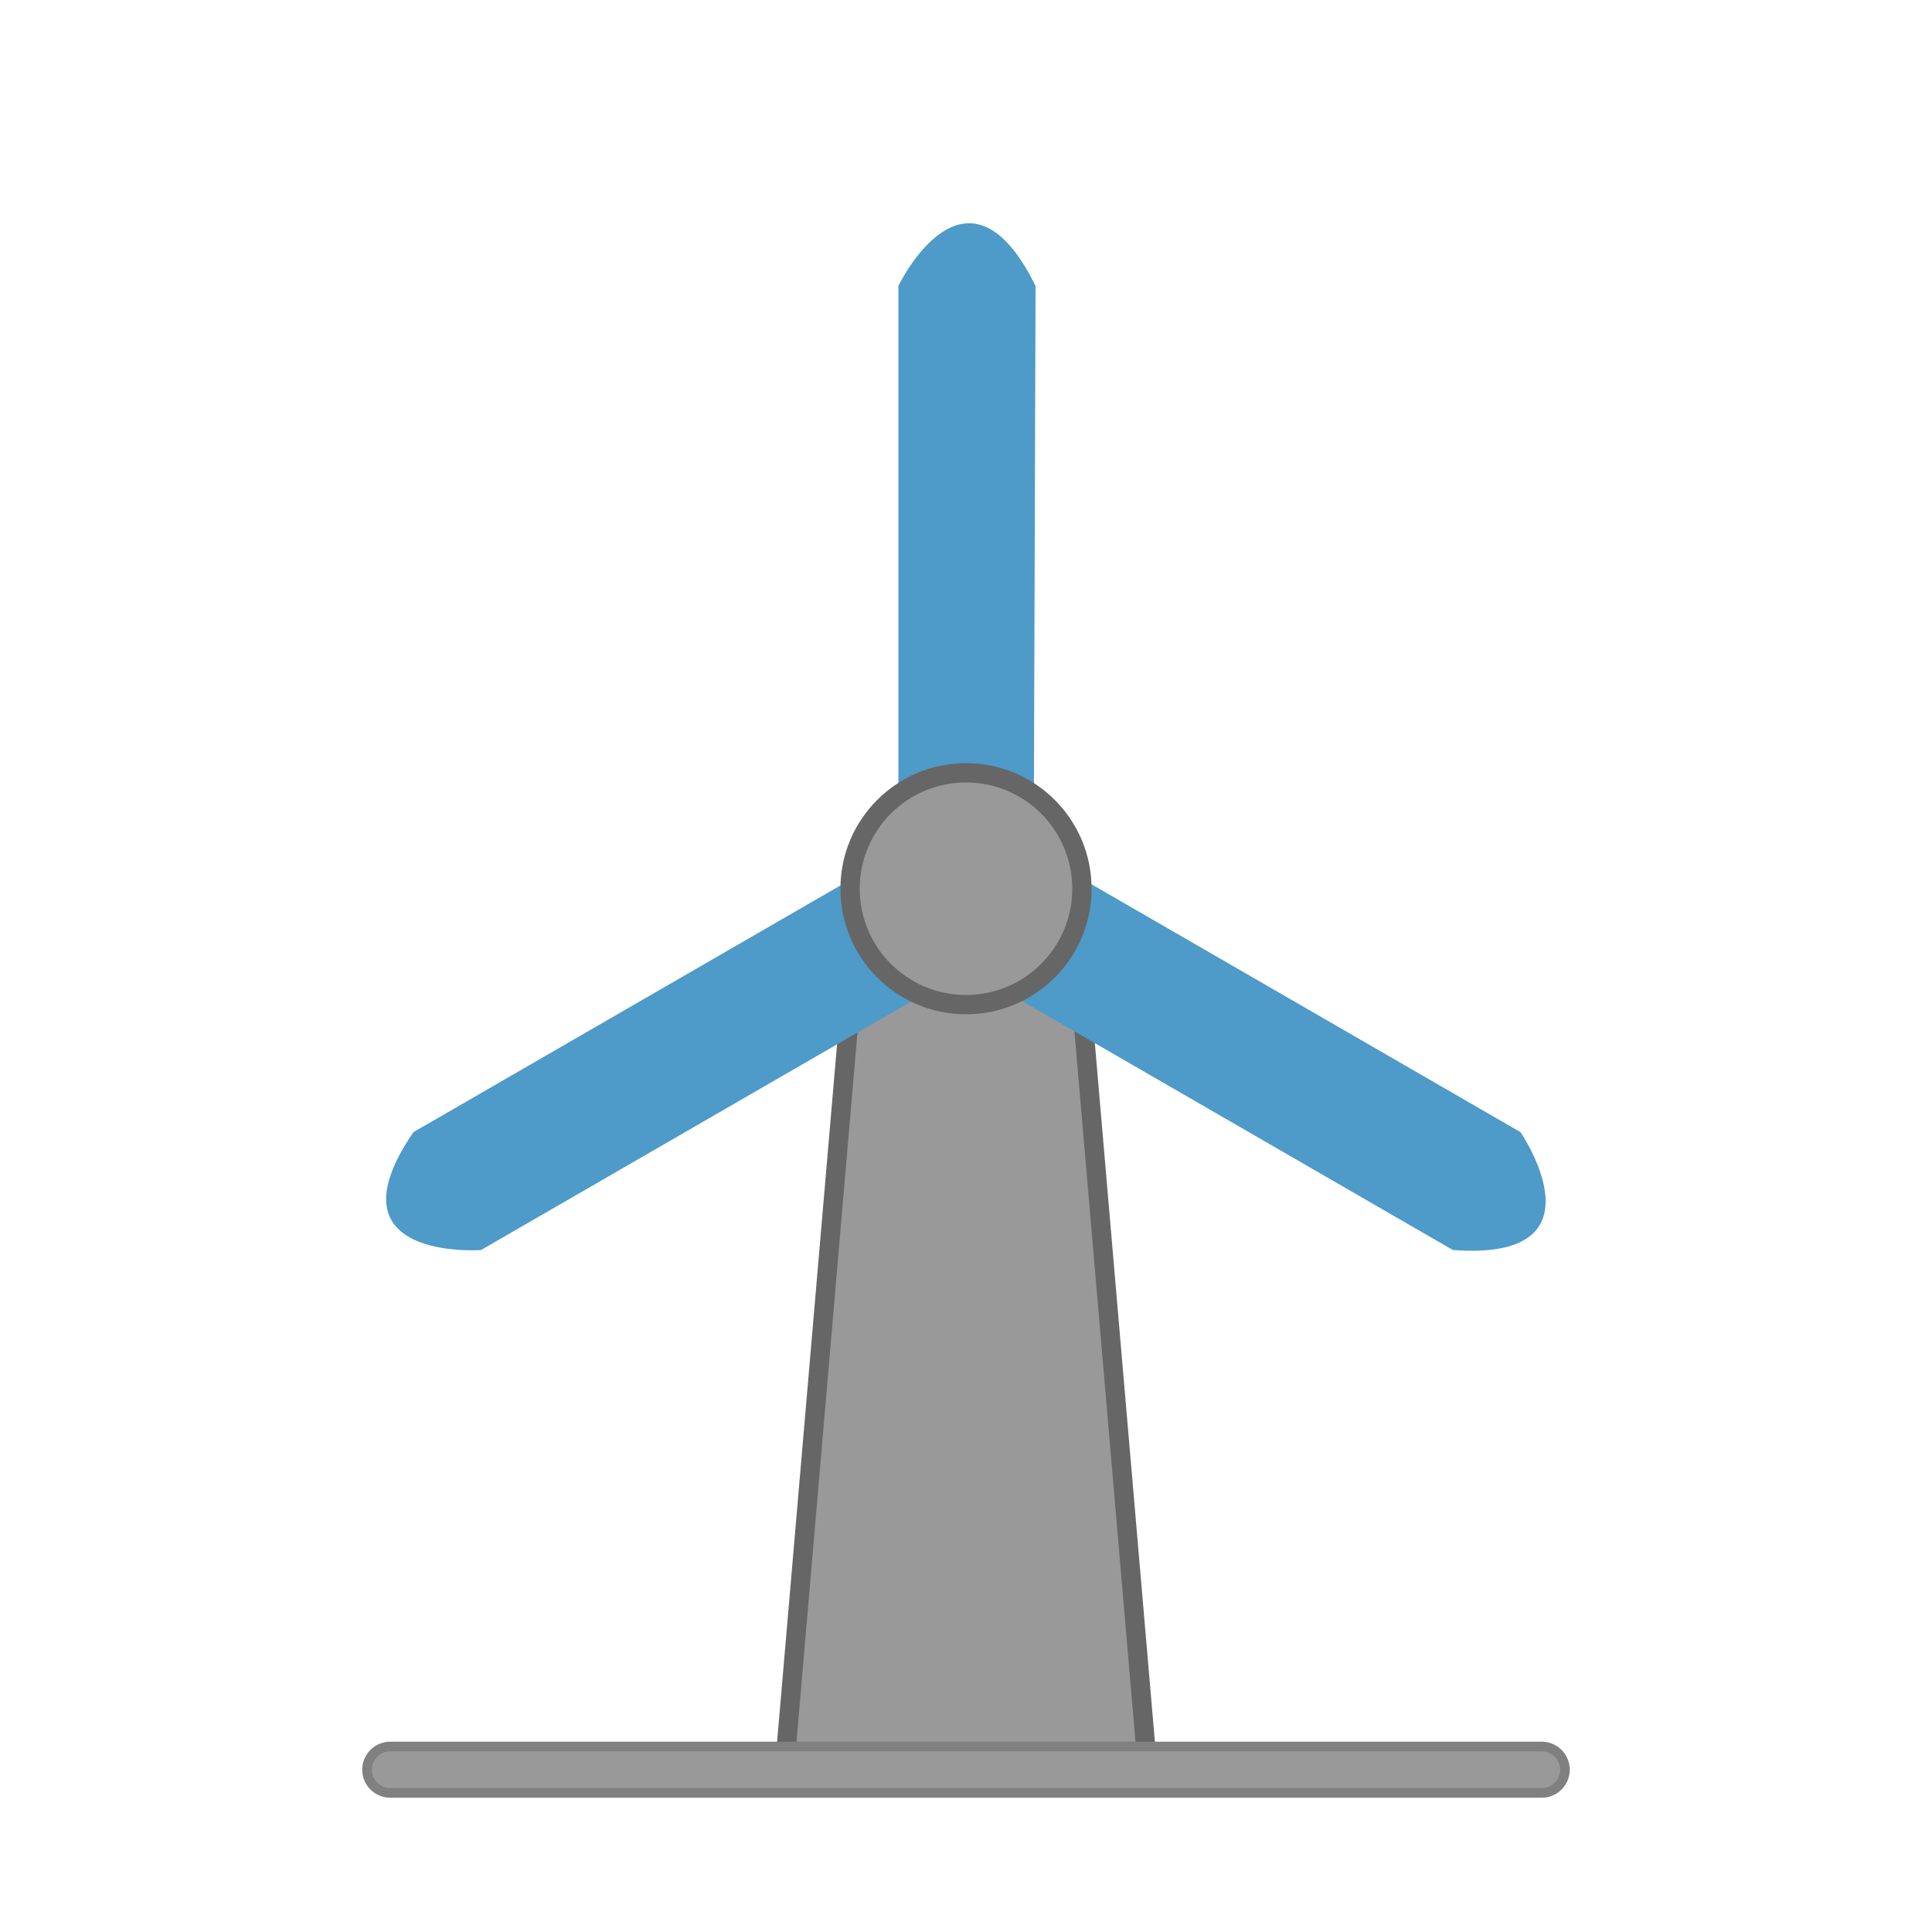 <svg xmlns="http://www.w3.org/2000/svg" viewBox="0 0 100 100">
    <defs>
        <style>
            .cls-1{fill:none;}.cls-2,.cls-3{fill:#999;stroke-miterlimit:10;}.cls-2{stroke:#666;}.cls-3{stroke:gray;stroke-width:0.5px;}.cls-4{fill:#4e9ac9;}
        </style>
    </defs>
    <title>anemo</title>
    <g id="Layer_2" data-name="Layer 2">
        <g id="Layer_4" data-name="Layer 4">
            <rect class="cls-1" width="100" height="100"/>
        </g>
        <g id="Layer_1-2" data-name="Layer 1">
            <path class="cls-2" d="M50,49.3a9.8,9.8,0,0,1-5.6-1.9L40.6,91.6H59.4L55.6,47.4A9.8,9.8,0,0,1,50,49.3"/>
            <path class="cls-3" d="M79.8,92.8H20.2a1.2,1.2,0,0,1,0-2.4H79.8a1.2,1.2,0,0,1,0,2.4Z"/>
        </g>
        <g id="fteroti">
            <path class="cls-4" d="M53.5,46H46.5V14.8s3.5-7.3,7.1,0Z"/>
            <path class="cls-4" d="M48.2,49.1l3.5-6.1,27,15.6s4.6,6.7-3.5,6.1Z"/>
            <path class="cls-4" d="M48.4,43l3.5,6.1-27,15.6s-8.1.6-3.5-6.1Z"/>
            <animateTransform attributeName="transform"
                              type="rotate"
                              from="0 50 46.2"
                              to="360 50 46.2"
                              begin="1s"
                              dur="15s"
                              repeatCount="indefinite"
            />
        </g>
        <g id="cyclos">
            <circle class="cls-2" cx="50" cy="46" r="6"/>
        </g>
    </g>
</svg>



